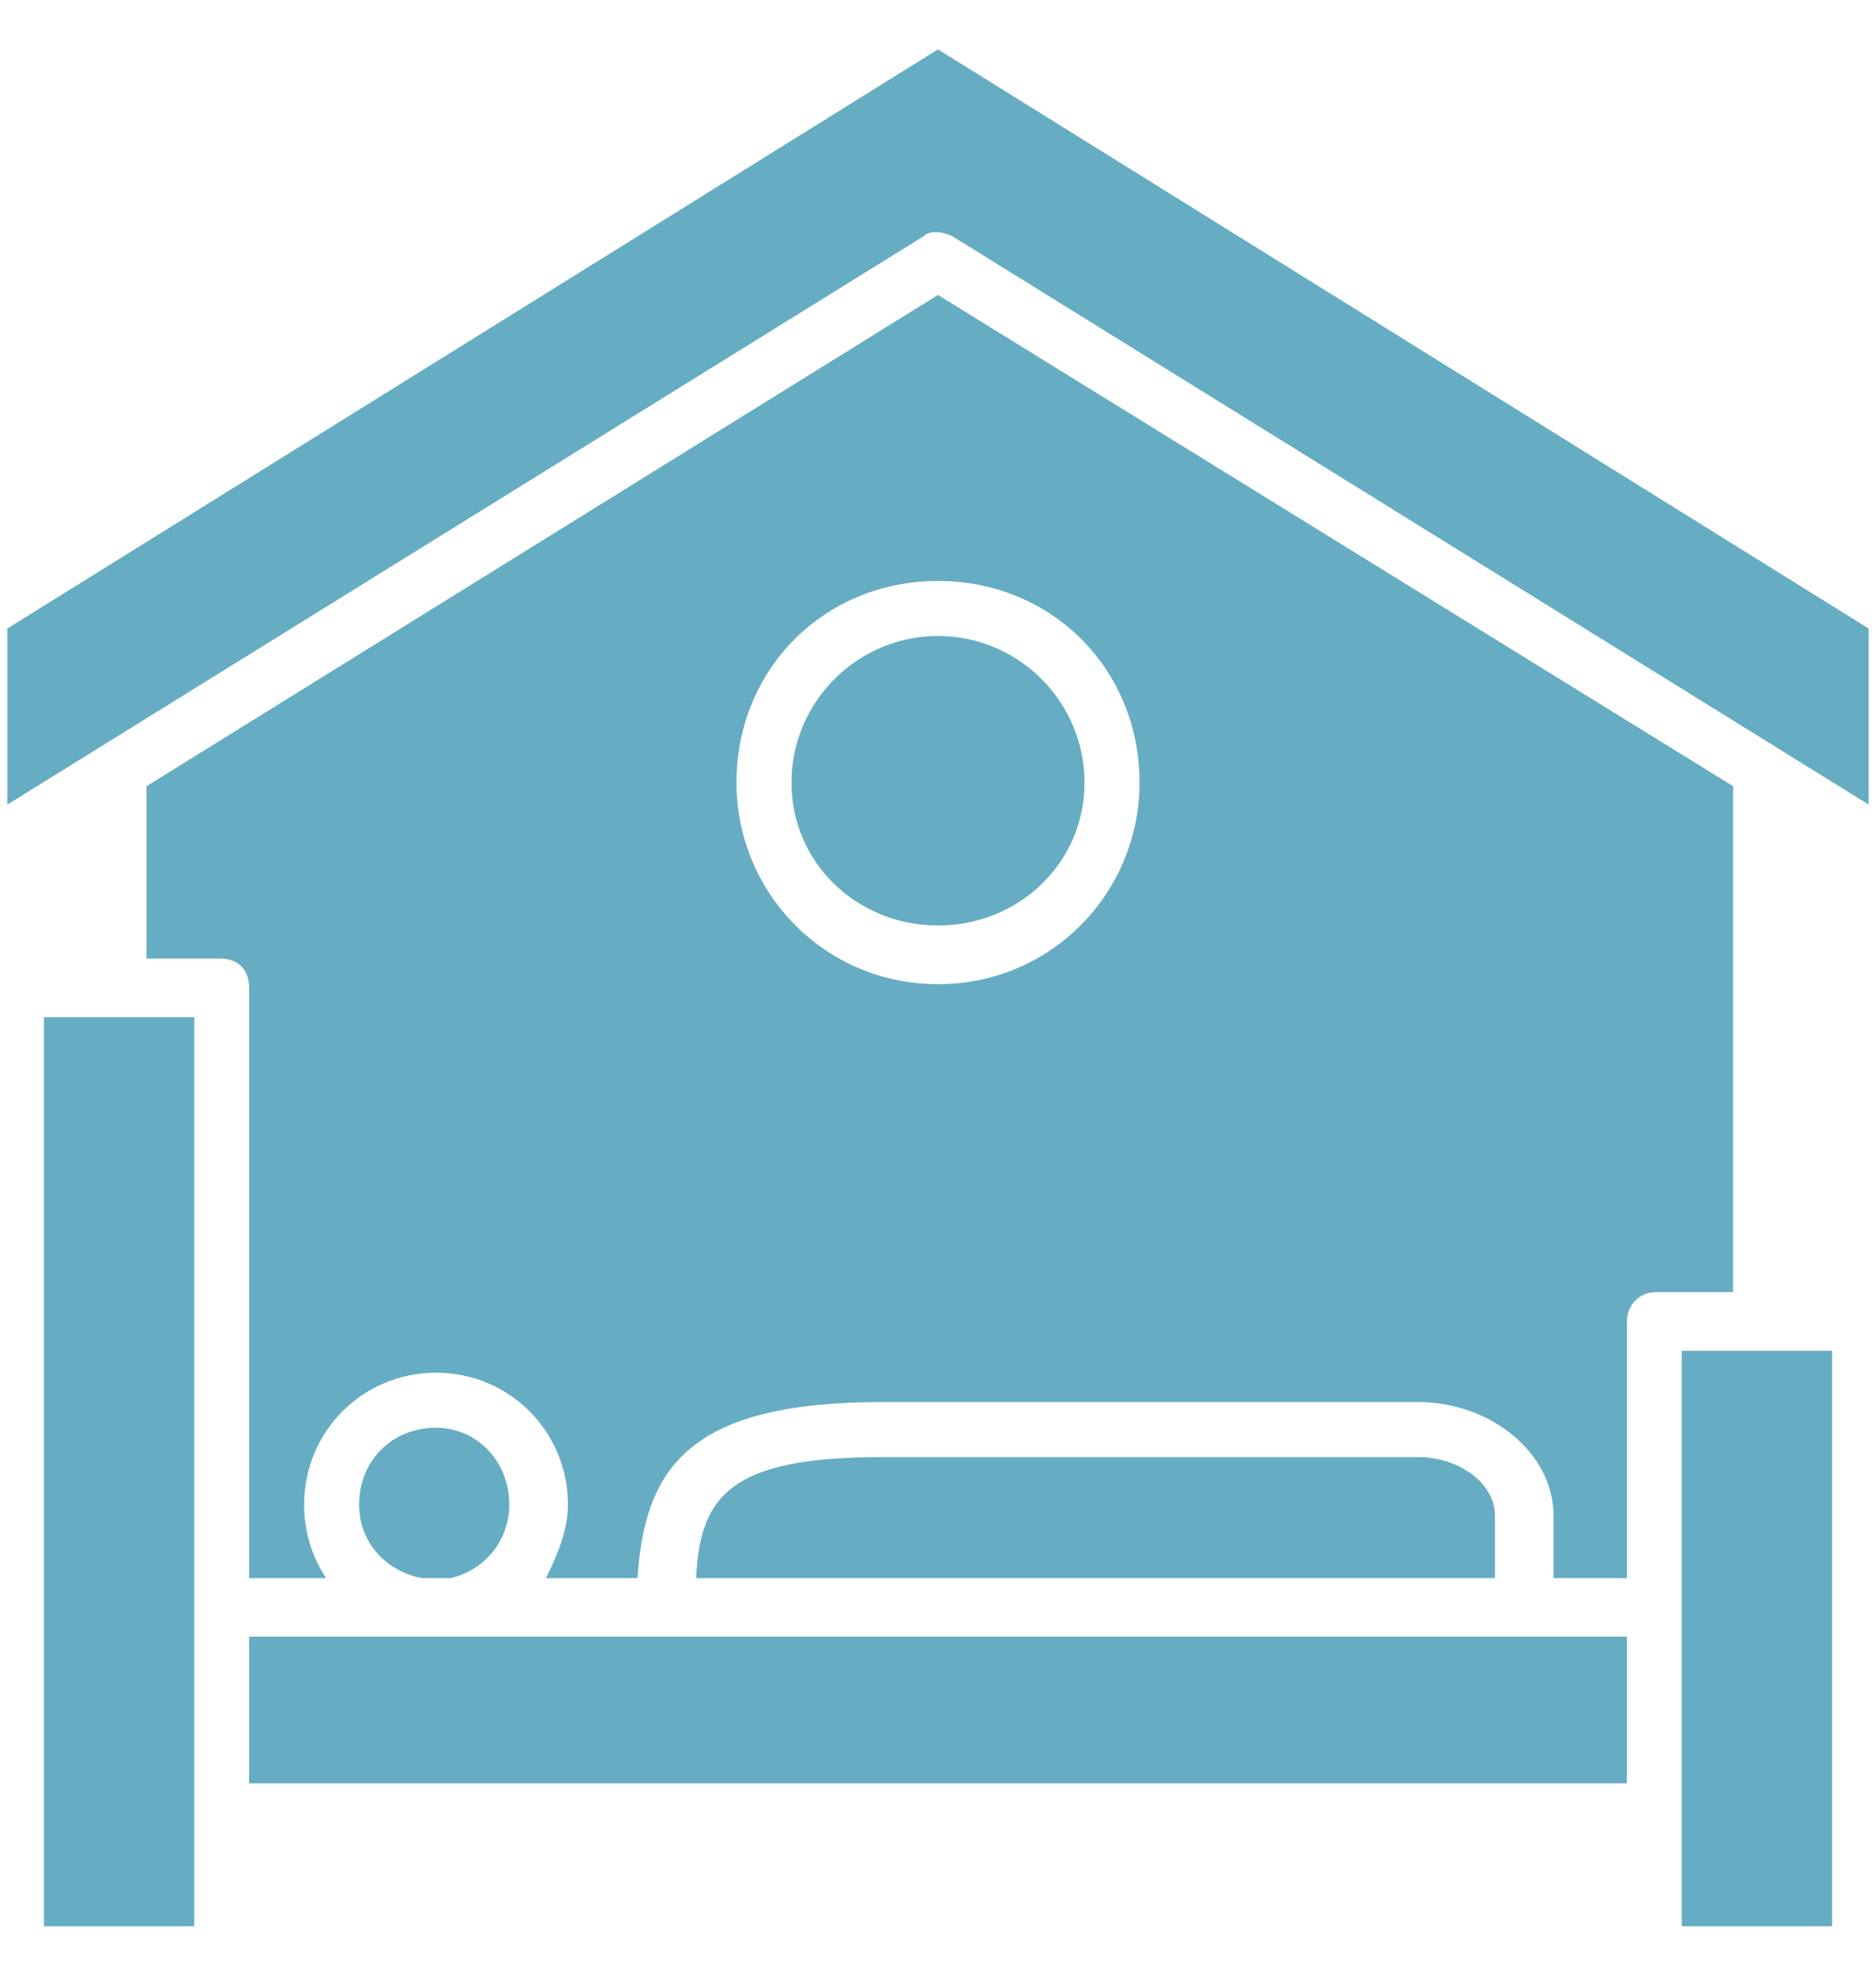<svg width="19" height="20" viewBox="0 0 19 20" fill="none" xmlns="http://www.w3.org/2000/svg">
<g clip-path="url(#clip0_279_1988)">
<path fill-rule="evenodd" clip-rule="evenodd" d="M0.074 8.145L9.352 2.393C9.426 2.318 9.574 2.355 9.648 2.393L18.926 8.145V6.363L9.5 0.5L0.074 6.363V8.145Z" fill="#00769B" fill-opacity="0.6"/>
<path fill-rule="evenodd" clip-rule="evenodd" d="M9.5 6.438C8.684 6.438 8.016 7.105 8.016 7.922C8.016 8.738 8.684 9.369 9.5 9.369C10.316 9.369 10.984 8.738 10.984 7.922C10.984 7.105 10.316 6.438 9.5 6.438Z" fill="#00769B" fill-opacity="0.6"/>
<path fill-rule="evenodd" clip-rule="evenodd" d="M7.459 7.922C7.459 6.771 8.35 5.881 9.5 5.881C10.65 5.881 11.541 6.771 11.541 7.922C11.541 9.035 10.65 9.963 9.5 9.963C8.35 9.963 7.459 9.035 7.459 7.922ZM9.5 2.986L1.484 7.959V9.703H2.227C2.412 9.703 2.523 9.814 2.523 10V15.975H3.303C3.154 15.752 3.08 15.492 3.08 15.232C3.08 14.49 3.674 13.896 4.416 13.896C5.158 13.896 5.752 14.49 5.752 15.232C5.752 15.492 5.641 15.752 5.529 15.975H6.457C6.531 14.824 7.014 14.193 8.943 14.193H14.361C15.104 14.193 15.734 14.713 15.734 15.344V15.975H16.477V13.377C16.477 13.229 16.588 13.08 16.773 13.08H17.553V7.959L9.5 2.986Z" fill="#00769B" fill-opacity="0.6"/>
<path fill-rule="evenodd" clip-rule="evenodd" d="M1.967 19.5V10.297H1.188H0.445V19.5H1.967Z" fill="#00769B" fill-opacity="0.6"/>
<path fill-rule="evenodd" clip-rule="evenodd" d="M3.637 15.232C3.637 15.604 3.896 15.9 4.268 15.975H4.564C4.898 15.9 5.158 15.604 5.158 15.232C5.158 14.787 4.824 14.453 4.416 14.453C3.971 14.453 3.637 14.787 3.637 15.232Z" fill="#00769B" fill-opacity="0.6"/>
<path fill-rule="evenodd" clip-rule="evenodd" d="M16.477 16.568H2.523V18.053H16.477V16.568Z" fill="#00769B" fill-opacity="0.6"/>
<path fill-rule="evenodd" clip-rule="evenodd" d="M7.051 15.975H15.141V15.344C15.141 15.01 14.77 14.75 14.361 14.75H8.943C7.422 14.75 7.088 15.121 7.051 15.975Z" fill="#00769B" fill-opacity="0.6"/>
<path fill-rule="evenodd" clip-rule="evenodd" d="M17.033 13.674V19.5H18.555V13.674H17.85H17.033Z" fill="#00769B" fill-opacity="0.6"/>
</g>
<defs>
<clipPath id="clip0_279_1988">
<rect width="19" height="19" fill="white" transform="translate(0 0.5)"/>
</clipPath>
</defs>
</svg>
